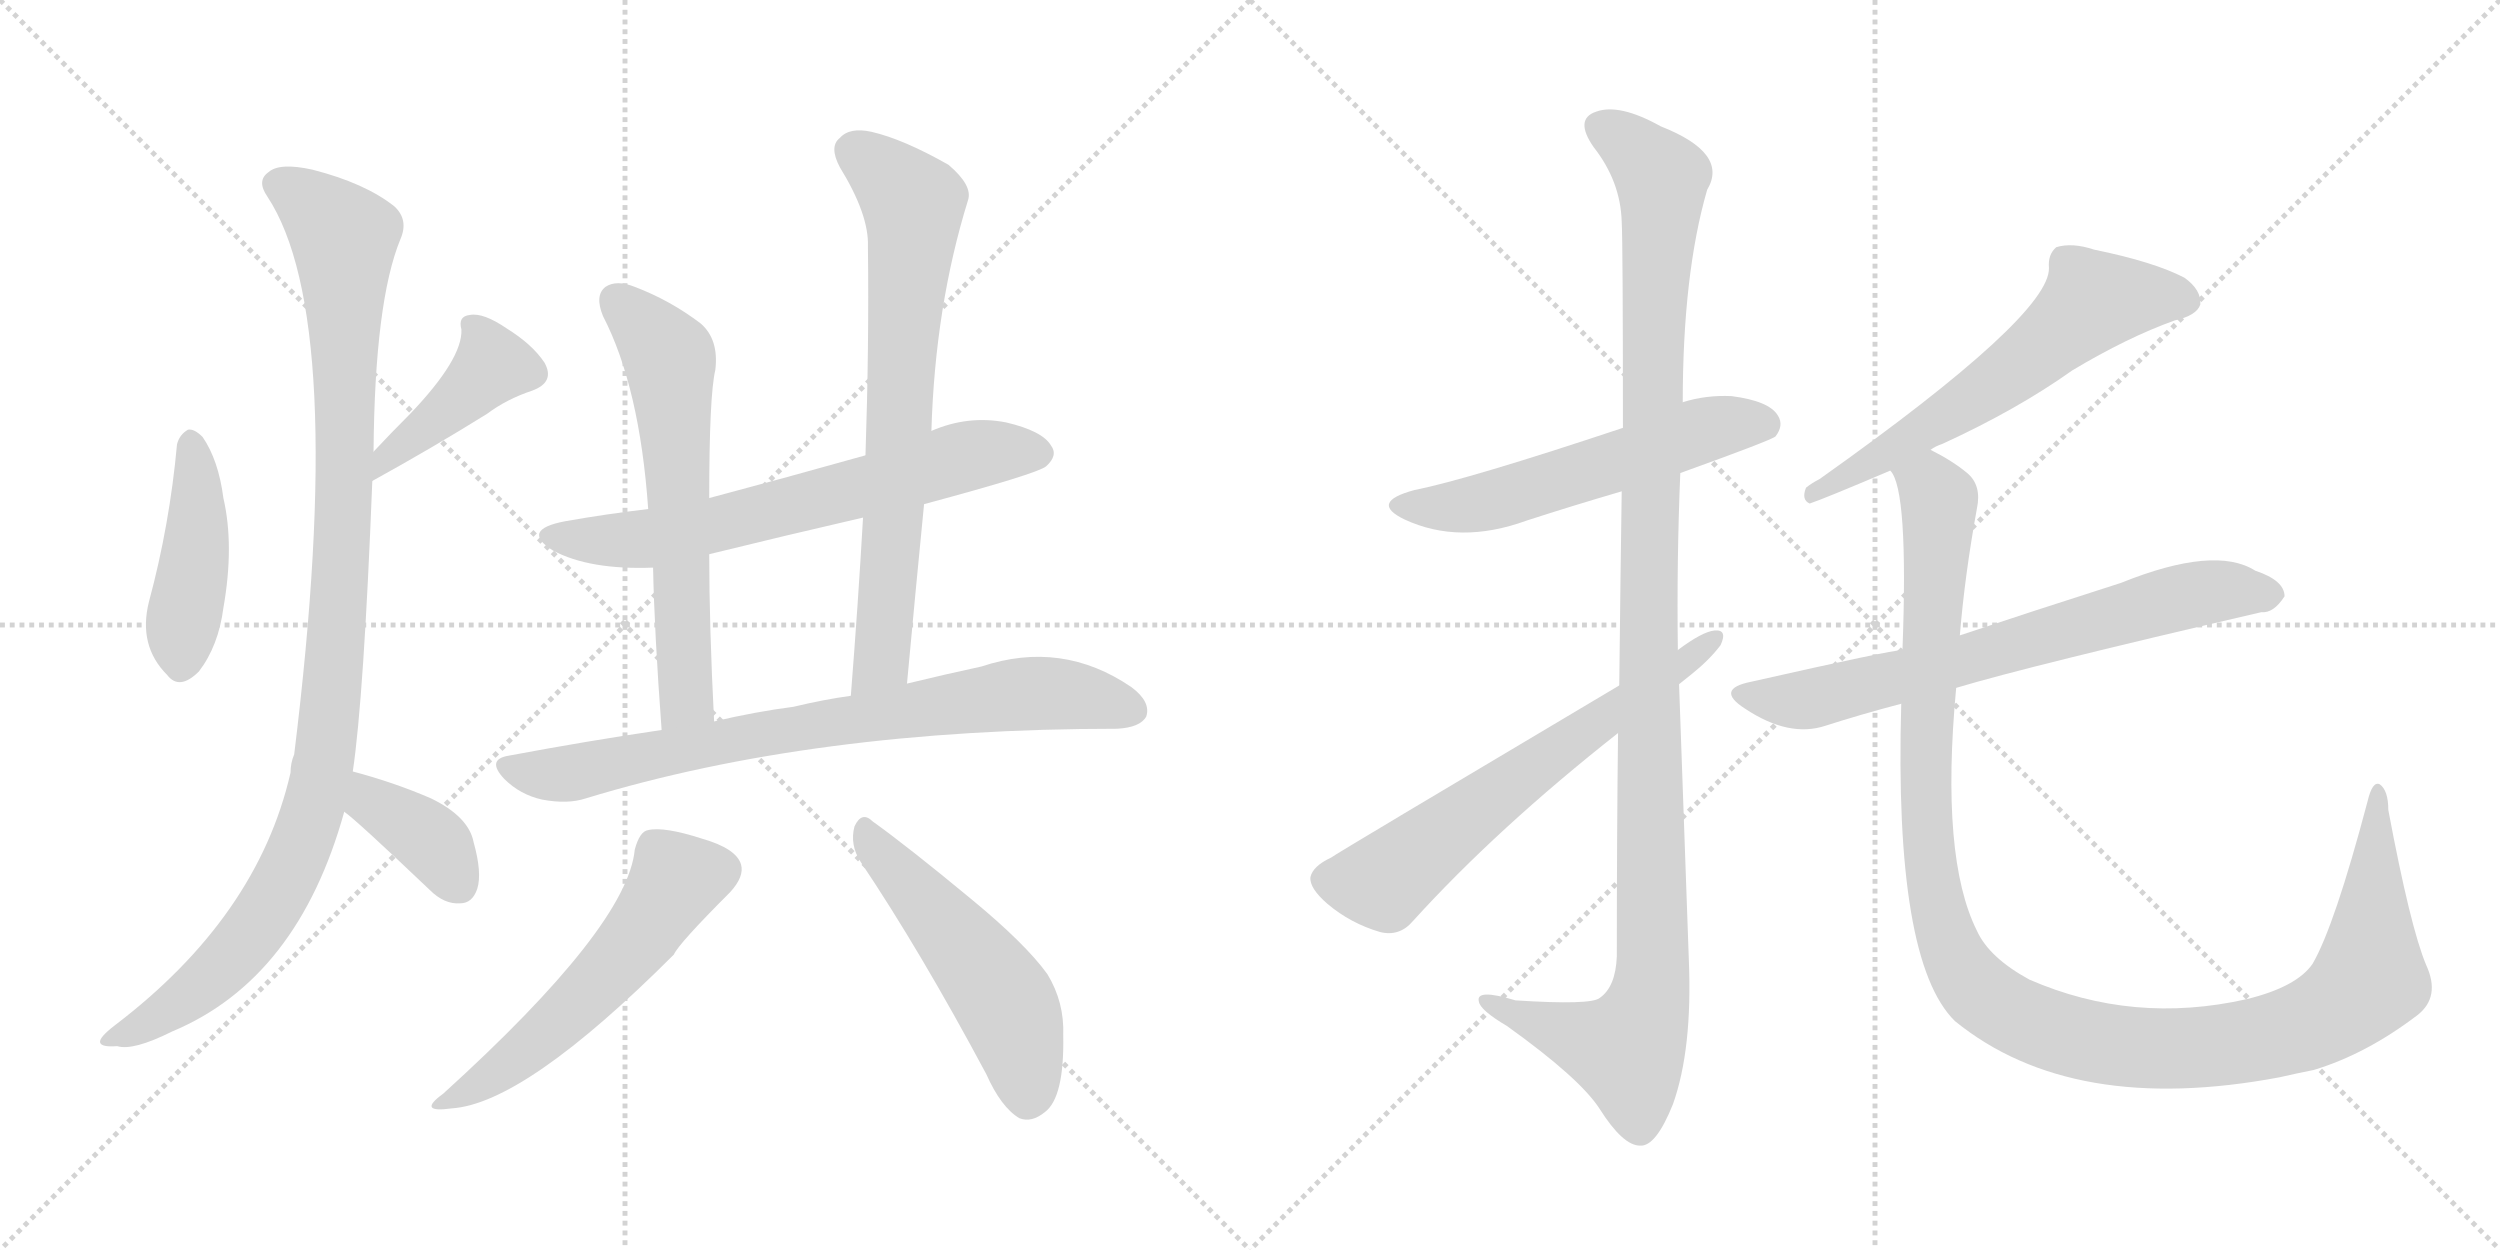 <svg version="1.1" viewBox="0 0 2048 1024" xmlns="http://www.w3.org/2000/svg">
  <g stroke="lightgray" stroke-dasharray="1,1" stroke-width="1" transform="scale(4, 4)">
    <line x1="0" y1="0" x2="256" y2="256"></line>
    <line x1="256" y1="0" x2="0" y2="256"></line>
    <line x1="128" y1="0" x2="128" y2="256"></line>
    <line x1="0" y1="128" x2="256" y2="128"></line>
    <line x1="256" y1="0" x2="512" y2="256"></line>
    <line x1="512" y1="0" x2="256" y2="256"></line>
    <line x1="384" y1="0" x2="384" y2="256"></line>
    <line x1="256" y1="128" x2="512" y2="128"></line>
  </g>
<g transform="scale(1, -1) translate(0, -850)">
   <style type="text/css">
    @keyframes keyframes0 {
      from {
       stroke: black;
       stroke-dashoffset: 437;
       stroke-width: 128;
       }
       59% {
       animation-timing-function: step-end;
       stroke: black;
       stroke-dashoffset: 0;
       stroke-width: 128;
       }
       to {
       stroke: black;
       stroke-width: 1024;
       }
       }
       #make-me-a-hanzi-animation-0 {
         animation: keyframes0 0.606s both;
         animation-delay: 0s;
         animation-timing-function: linear;
       }
    @keyframes keyframes1 {
      from {
       stroke: black;
       stroke-dashoffset: 418;
       stroke-width: 128;
       }
       58% {
       animation-timing-function: step-end;
       stroke: black;
       stroke-dashoffset: 0;
       stroke-width: 128;
       }
       to {
       stroke: black;
       stroke-width: 1024;
       }
       }
       #make-me-a-hanzi-animation-1 {
         animation: keyframes1 0.59s both;
         animation-delay: 0.606s;
         animation-timing-function: linear;
       }
    @keyframes keyframes2 {
      from {
       stroke: black;
       stroke-dashoffset: 1058;
       stroke-width: 128;
       }
       77% {
       animation-timing-function: step-end;
       stroke: black;
       stroke-dashoffset: 0;
       stroke-width: 128;
       }
       to {
       stroke: black;
       stroke-width: 1024;
       }
       }
       #make-me-a-hanzi-animation-2 {
         animation: keyframes2 1.111s both;
         animation-delay: 1.196s;
         animation-timing-function: linear;
       }
    @keyframes keyframes3 {
      from {
       stroke: black;
       stroke-dashoffset: 378;
       stroke-width: 128;
       }
       55% {
       animation-timing-function: step-end;
       stroke: black;
       stroke-dashoffset: 0;
       stroke-width: 128;
       }
       to {
       stroke: black;
       stroke-width: 1024;
       }
       }
       #make-me-a-hanzi-animation-3 {
         animation: keyframes3 0.558s both;
         animation-delay: 2.307s;
         animation-timing-function: linear;
       }
    @keyframes keyframes4 {
      from {
       stroke: black;
       stroke-dashoffset: 661;
       stroke-width: 128;
       }
       68% {
       animation-timing-function: step-end;
       stroke: black;
       stroke-dashoffset: 0;
       stroke-width: 128;
       }
       to {
       stroke: black;
       stroke-width: 1024;
       }
       }
       #make-me-a-hanzi-animation-4 {
         animation: keyframes4 0.788s both;
         animation-delay: 2.864s;
         animation-timing-function: linear;
       }
    @keyframes keyframes5 {
      from {
       stroke: black;
       stroke-dashoffset: 620;
       stroke-width: 128;
       }
       67% {
       animation-timing-function: step-end;
       stroke: black;
       stroke-dashoffset: 0;
       stroke-width: 128;
       }
       to {
       stroke: black;
       stroke-width: 1024;
       }
       }
       #make-me-a-hanzi-animation-5 {
         animation: keyframes5 0.755s both;
         animation-delay: 3.652s;
         animation-timing-function: linear;
       }
    @keyframes keyframes6 {
      from {
       stroke: black;
       stroke-dashoffset: 722;
       stroke-width: 128;
       }
       70% {
       animation-timing-function: step-end;
       stroke: black;
       stroke-dashoffset: 0;
       stroke-width: 128;
       }
       to {
       stroke: black;
       stroke-width: 1024;
       }
       }
       #make-me-a-hanzi-animation-6 {
         animation: keyframes6 0.838s both;
         animation-delay: 4.407s;
         animation-timing-function: linear;
       }
    @keyframes keyframes7 {
      from {
       stroke: black;
       stroke-dashoffset: 775;
       stroke-width: 128;
       }
       72% {
       animation-timing-function: step-end;
       stroke: black;
       stroke-dashoffset: 0;
       stroke-width: 128;
       }
       to {
       stroke: black;
       stroke-width: 1024;
       }
       }
       #make-me-a-hanzi-animation-7 {
         animation: keyframes7 0.881s both;
         animation-delay: 5.244s;
         animation-timing-function: linear;
       }
    @keyframes keyframes8 {
      from {
       stroke: black;
       stroke-dashoffset: 552;
       stroke-width: 128;
       }
       64% {
       animation-timing-function: step-end;
       stroke: black;
       stroke-dashoffset: 0;
       stroke-width: 128;
       }
       to {
       stroke: black;
       stroke-width: 1024;
       }
       }
       #make-me-a-hanzi-animation-8 {
         animation: keyframes8 0.699s both;
         animation-delay: 6.125s;
         animation-timing-function: linear;
       }
    @keyframes keyframes9 {
      from {
       stroke: black;
       stroke-dashoffset: 512;
       stroke-width: 128;
       }
       63% {
       animation-timing-function: step-end;
       stroke: black;
       stroke-dashoffset: 0;
       stroke-width: 128;
       }
       to {
       stroke: black;
       stroke-width: 1024;
       }
       }
       #make-me-a-hanzi-animation-9 {
         animation: keyframes9 0.667s both;
         animation-delay: 6.824s;
         animation-timing-function: linear;
       }
    @keyframes keyframes10 {
      from {
       stroke: black;
       stroke-dashoffset: 562;
       stroke-width: 128;
       }
       65% {
       animation-timing-function: step-end;
       stroke: black;
       stroke-dashoffset: 0;
       stroke-width: 128;
       }
       to {
       stroke: black;
       stroke-width: 1024;
       }
       }
       #make-me-a-hanzi-animation-10 {
         animation: keyframes10 0.707s both;
         animation-delay: 7.491s;
         animation-timing-function: linear;
       }
    @keyframes keyframes11 {
      from {
       stroke: black;
       stroke-dashoffset: 1157;
       stroke-width: 128;
       }
       79% {
       animation-timing-function: step-end;
       stroke: black;
       stroke-dashoffset: 0;
       stroke-width: 128;
       }
       to {
       stroke: black;
       stroke-width: 1024;
       }
       }
       #make-me-a-hanzi-animation-11 {
         animation: keyframes11 1.192s both;
         animation-delay: 8.198s;
         animation-timing-function: linear;
       }
    @keyframes keyframes12 {
      from {
       stroke: black;
       stroke-dashoffset: 638;
       stroke-width: 128;
       }
       67% {
       animation-timing-function: step-end;
       stroke: black;
       stroke-dashoffset: 0;
       stroke-width: 128;
       }
       to {
       stroke: black;
       stroke-width: 1024;
       }
       }
       #make-me-a-hanzi-animation-12 {
         animation: keyframes12 0.769s both;
         animation-delay: 9.39s;
         animation-timing-function: linear;
       }
    @keyframes keyframes13 {
      from {
       stroke: black;
       stroke-dashoffset: 615;
       stroke-width: 128;
       }
       67% {
       animation-timing-function: step-end;
       stroke: black;
       stroke-dashoffset: 0;
       stroke-width: 128;
       }
       to {
       stroke: black;
       stroke-width: 1024;
       }
       }
       #make-me-a-hanzi-animation-13 {
         animation: keyframes13 0.75s both;
         animation-delay: 10.159s;
         animation-timing-function: linear;
       }
    @keyframes keyframes14 {
      from {
       stroke: black;
       stroke-dashoffset: 698;
       stroke-width: 128;
       }
       69% {
       animation-timing-function: step-end;
       stroke: black;
       stroke-dashoffset: 0;
       stroke-width: 128;
       }
       to {
       stroke: black;
       stroke-width: 1024;
       }
       }
       #make-me-a-hanzi-animation-14 {
         animation: keyframes14 0.818s both;
         animation-delay: 10.91s;
         animation-timing-function: linear;
       }
    @keyframes keyframes15 {
      from {
       stroke: black;
       stroke-dashoffset: 1210;
       stroke-width: 128;
       }
       80% {
       animation-timing-function: step-end;
       stroke: black;
       stroke-dashoffset: 0;
       stroke-width: 128;
       }
       to {
       stroke: black;
       stroke-width: 1024;
       }
       }
       #make-me-a-hanzi-animation-15 {
         animation: keyframes15 1.235s both;
         animation-delay: 11.728s;
         animation-timing-function: linear;
       }
</style>
<path d="M 145.0 486.0 Q 139.0 420.0 122.0 357.0 Q 113.0 321.0 137.0 297.0 Q 147.0 284.0 163.0 300.0 Q 179.0 321.0 183.0 352.0 Q 192.0 403.0 183.0 442.0 Q 179.0 473.0 166.0 492.0 Q 159.0 499.0 154.0 498.0 Q 147.0 494.0 145.0 486.0 Z" fill="lightgray"></path> 
<path d="M 305.0 456.0 Q 354.0 483.0 399.0 511.0 Q 415.0 523.0 436.0 530.0 Q 455.0 537.0 446.0 553.0 Q 436.0 568.0 415.0 581.0 Q 396.0 594.0 385.0 592.0 Q 375.0 591.0 378.0 580.0 Q 379.0 556.0 336.0 511.0 Q 321.0 496.0 306.0 480.0 C 285.0 458.0 279.0 441.0 305.0 456.0 Z" fill="lightgray"></path> 
<path d="M 289.0 218.0 Q 298.0 278.0 305.0 456.0 L 306.0 480.0 Q 307.0 603.0 328.0 654.0 Q 335.0 670.0 323.0 681.0 Q 299.0 700.0 256.0 711.0 Q 229.0 717.0 220.0 709.0 Q 210.0 702.0 219.0 689.0 Q 285.0 589.0 241.0 232.0 Q 238.0 225.0 238.0 217.0 Q 211.0 99.0 94.0 10.0 Q 81.0 0.0 82.0 -4.0 Q 83.0 -8.0 96.0 -7.0 Q 109.0 -11.0 141.0 5.0 Q 244.0 48.0 282.0 185.0 L 289.0 218.0 Z" fill="lightgray"></path> 
<path d="M 282.0 185.0 Q 291.0 179.0 352.0 121.0 Q 364.0 109.0 377.0 110.0 Q 387.0 110.0 391.0 122.0 Q 395.0 135.0 388.0 160.0 Q 384.0 181.0 353.0 196.0 Q 323.0 209.0 289.0 218.0 C 260.0 226.0 258.0 203.0 282.0 185.0 Z" fill="lightgray"></path> 
<path d="M 757.0 437.0 Q 850.0 462.0 857.0 468.0 Q 867.0 477.0 861.0 485.0 Q 854.0 497.0 824.0 504.0 Q 793.0 510.0 763.0 497.0 L 709.0 477.0 Q 645.0 459.0 581.0 442.0 L 531.0 433.0 Q 497.0 429.0 463.0 423.0 Q 426.0 416.0 453.0 399.0 Q 483.0 383.0 535.0 385.0 L 581.0 396.0 Q 642.0 411.0 707.0 426.0 L 757.0 437.0 Z" fill="lightgray"></path> 
<path d="M 581.0 442.0 Q 581.0 526.0 586.0 547.0 Q 589.0 572.0 574.0 585.0 Q 549.0 604.0 520.0 615.0 Q 505.0 621.0 496.0 615.0 Q 487.0 608.0 494.0 591.0 Q 524.0 533.0 531.0 433.0 L 535.0 385.0 Q 536.0 333.0 542.0 252.0 C 544.0 222.0 586.0 229.0 585.0 259.0 Q 581.0 337.0 581.0 396.0 L 581.0 442.0 Z" fill="lightgray"></path> 
<path d="M 743.0 290.0 Q 750.0 366.0 757.0 437.0 L 763.0 497.0 Q 766.0 599.0 793.0 686.0 Q 797.0 698.0 777.0 715.0 Q 740.0 736.0 714.0 742.0 Q 696.0 746.0 688.0 737.0 Q 679.0 730.0 688.0 713.0 Q 712.0 674.0 711.0 648.0 Q 712.0 566.0 709.0 477.0 L 707.0 426.0 Q 703.0 356.0 697.0 280.0 C 695.0 250.0 740.0 260.0 743.0 290.0 Z" fill="lightgray"></path> 
<path d="M 542.0 252.0 Q 481.0 243.0 417.0 231.0 Q 398.0 228.0 413.0 212.0 Q 426.0 199.0 444.0 195.0 Q 465.0 191.0 480.0 196.0 Q 667.0 253.0 915.0 253.0 Q 934.0 254.0 939.0 263.0 Q 943.0 275.0 927.0 287.0 Q 870.0 326.0 804.0 304.0 Q 776.0 298.0 743.0 290.0 L 697.0 280.0 Q 675.0 277.0 650.0 271.0 Q 619.0 267.0 585.0 259.0 L 542.0 252.0 Z" fill="lightgray"></path> 
<path d="M 520.0 154.0 Q 514.0 91.0 363.0 -46.0 Q 341.0 -62.0 370.0 -58.0 Q 430.0 -54.0 552.0 68.0 Q 556.0 77.0 598.0 119.0 Q 610.0 132.0 607.0 142.0 Q 603.0 155.0 575.0 163.0 Q 544.0 173.0 531.0 170.0 Q 524.0 169.0 520.0 154.0 Z" fill="lightgray"></path> 
<path d="M 705.0 144.0 Q 754.0 71.0 808.0 -30.0 Q 820.0 -57.0 835.0 -66.0 Q 845.0 -70.0 856.0 -61.0 Q 872.0 -49.0 871.0 2.0 Q 872.0 29.0 858.0 52.0 Q 840.0 77.0 795.0 114.0 Q 743.0 157.0 715.0 177.0 Q 706.0 186.0 700.0 173.0 Q 696.0 158.0 705.0 144.0 Z" fill="lightgray"></path> 
<path d="M 1376.5 462.5 Q 1451.5 489.5 1454.5 492.5 Q 1461.5 501.5 1456.5 509.5 Q 1449.5 521.5 1418.5 525.5 Q 1397.5 526.5 1378.5 520.5 L 1329.5 499.5 Q 1203.5 457.5 1158.5 448.5 Q 1121.5 438.5 1150.5 424.5 Q 1195.5 403.5 1250.5 423.5 Q 1287.5 435.5 1328.5 447.5 L 1376.5 462.5 Z" fill="lightgray"></path> 
<path d="M 1325.5 249.5 Q 1324.5 167.5 1324.5 66.5 Q 1323.5 41.5 1310.5 32.5 Q 1303.5 26.5 1241.5 30.5 Q 1208.5 40.5 1211.5 29.5 Q 1212.5 22.5 1234.5 9.5 Q 1294.5 -33.5 1310.5 -58.5 Q 1329.5 -88.5 1343.5 -88.5 Q 1356.5 -89.5 1370.5 -54.5 Q 1386.5 -9.5 1383.5 63.5 L 1374.5 317.5 Q 1373.5 390.5 1376.5 462.5 L 1378.5 520.5 Q 1378.5 625.5 1398.5 694.5 Q 1416.5 724.5 1360.5 746.5 Q 1326.5 765.5 1307.5 758.5 Q 1289.5 752.5 1305.5 729.5 Q 1327.5 701.5 1328.5 668.5 Q 1329.5 650.5 1329.5 499.5 L 1328.5 447.5 Q 1327.5 380.5 1326.5 288.5 L 1325.5 249.5 Z" fill="lightgray"></path> 
<path d="M 1326.5 288.5 Q 1092.5 149.5 1090.5 147.5 Q 1075.5 140.5 1073.5 131.5 Q 1072.5 122.5 1087.5 109.5 Q 1106.5 93.5 1130.5 86.5 Q 1146.5 82.5 1157.5 95.5 Q 1226.5 171.5 1325.5 249.5 L 1385.5 297.5 Q 1400.5 309.5 1409.5 321.5 Q 1415.5 334.5 1404.5 333.5 Q 1394.5 332.5 1374.5 317.5 L 1326.5 288.5 Z" fill="lightgray"></path> 
<path d="M 1581.5 481.5 Q 1585.5 484.5 1591.5 486.5 Q 1652.5 514.5 1697.5 546.5 Q 1742.5 573.5 1781.5 587.5 Q 1799.5 591.5 1802.5 600.5 Q 1803.5 612.5 1789.5 622.5 Q 1764.5 635.5 1715.5 645.5 Q 1697.5 651.5 1684.5 647.5 Q 1677.5 641.5 1678.5 630.5 Q 1679.5 591.5 1490.5 457.5 Q 1484.5 454.5 1479.5 450.5 Q 1475.5 440.5 1482.5 437.5 Q 1494.5 441.5 1548.5 464.5 L 1581.5 481.5 Z" fill="lightgray"></path> 
<path d="M 1602.5 286.5 Q 1662.5 304.5 1852.5 348.5 Q 1862.5 347.5 1871.5 361.5 Q 1871.5 374.5 1847.5 382.5 Q 1814.5 403.5 1737.5 372.5 Q 1662.5 348.5 1605.5 329.5 L 1558.5 317.5 Q 1549.5 317.5 1434.5 291.5 Q 1404.5 285.5 1429.5 269.5 Q 1465.5 245.5 1495.5 255.5 Q 1523.5 264.5 1557.5 273.5 L 1602.5 286.5 Z" fill="lightgray"></path> 
<path d="M 1987.5 59.5 Q 1974.5 90.5 1956.5 186.5 Q 1956.5 202.5 1949.5 207.5 Q 1943.5 210.5 1939.5 193.5 Q 1912.5 91.5 1894.5 60.5 Q 1881.5 41.5 1840.5 31.5 Q 1747.5 10.5 1662.5 47.5 Q 1629.5 65.5 1619.5 87.5 Q 1589.5 147.5 1602.5 286.5 L 1605.5 329.5 Q 1609.5 378.5 1619.5 433.5 Q 1623.5 452.5 1611.5 462.5 Q 1599.5 472.5 1581.5 481.5 C 1555.5 497.5 1539.5 493.5 1548.5 464.5 Q 1563.5 449.5 1558.5 317.5 L 1557.5 273.5 Q 1551.5 62.5 1601.5 13.5 Q 1697.5 -64.5 1867.5 -32.5 Q 1880.5 -29.5 1895.5 -26.5 Q 1938.5 -13.5 1980.5 18.5 Q 1999.5 33.5 1987.5 59.5 Z" fill="lightgray"></path> 
      <clipPath id="make-me-a-hanzi-clip-0">
      <path d="M 145.0 486.0 Q 139.0 420.0 122.0 357.0 Q 113.0 321.0 137.0 297.0 Q 147.0 284.0 163.0 300.0 Q 179.0 321.0 183.0 352.0 Q 192.0 403.0 183.0 442.0 Q 179.0 473.0 166.0 492.0 Q 159.0 499.0 154.0 498.0 Q 147.0 494.0 145.0 486.0 Z" fill="lightgray"></path>
      </clipPath>
      <path clip-path="url(#make-me-a-hanzi-clip-0)" d="M 156.0 487.0 L 161.0 406.0 L 149.0 307.0 " fill="none" id="make-me-a-hanzi-animation-0" stroke-dasharray="309 618" stroke-linecap="round"></path>

      <clipPath id="make-me-a-hanzi-clip-1">
      <path d="M 305.0 456.0 Q 354.0 483.0 399.0 511.0 Q 415.0 523.0 436.0 530.0 Q 455.0 537.0 446.0 553.0 Q 436.0 568.0 415.0 581.0 Q 396.0 594.0 385.0 592.0 Q 375.0 591.0 378.0 580.0 Q 379.0 556.0 336.0 511.0 Q 321.0 496.0 306.0 480.0 C 285.0 458.0 279.0 441.0 305.0 456.0 Z" fill="lightgray"></path>
      </clipPath>
      <path clip-path="url(#make-me-a-hanzi-clip-1)" d="M 390.0 581.0 L 402.0 549.0 L 315.0 474.0 L 311.0 462.0 " fill="none" id="make-me-a-hanzi-animation-1" stroke-dasharray="290 580" stroke-linecap="round"></path>

      <clipPath id="make-me-a-hanzi-clip-2">
      <path d="M 289.0 218.0 Q 298.0 278.0 305.0 456.0 L 306.0 480.0 Q 307.0 603.0 328.0 654.0 Q 335.0 670.0 323.0 681.0 Q 299.0 700.0 256.0 711.0 Q 229.0 717.0 220.0 709.0 Q 210.0 702.0 219.0 689.0 Q 285.0 589.0 241.0 232.0 Q 238.0 225.0 238.0 217.0 Q 211.0 99.0 94.0 10.0 Q 81.0 0.0 82.0 -4.0 Q 83.0 -8.0 96.0 -7.0 Q 109.0 -11.0 141.0 5.0 Q 244.0 48.0 282.0 185.0 L 289.0 218.0 Z" fill="lightgray"></path>
      </clipPath>
      <path clip-path="url(#make-me-a-hanzi-clip-2)" d="M 227.0 699.0 L 268.0 671.0 L 282.0 651.0 L 283.0 445.0 L 265.0 226.0 L 238.0 137.0 L 199.0 77.0 L 152.0 32.0 L 89.0 -4.0 " fill="none" id="make-me-a-hanzi-animation-2" stroke-dasharray="930 1860" stroke-linecap="round"></path>

      <clipPath id="make-me-a-hanzi-clip-3">
      <path d="M 282.0 185.0 Q 291.0 179.0 352.0 121.0 Q 364.0 109.0 377.0 110.0 Q 387.0 110.0 391.0 122.0 Q 395.0 135.0 388.0 160.0 Q 384.0 181.0 353.0 196.0 Q 323.0 209.0 289.0 218.0 C 260.0 226.0 258.0 203.0 282.0 185.0 Z" fill="lightgray"></path>
      </clipPath>
      <path clip-path="url(#make-me-a-hanzi-clip-3)" d="M 294.0 211.0 L 305.0 193.0 L 353.0 161.0 L 377.0 125.0 " fill="none" id="make-me-a-hanzi-animation-3" stroke-dasharray="250 500" stroke-linecap="round"></path>

      <clipPath id="make-me-a-hanzi-clip-4">
      <path d="M 757.0 437.0 Q 850.0 462.0 857.0 468.0 Q 867.0 477.0 861.0 485.0 Q 854.0 497.0 824.0 504.0 Q 793.0 510.0 763.0 497.0 L 709.0 477.0 Q 645.0 459.0 581.0 442.0 L 531.0 433.0 Q 497.0 429.0 463.0 423.0 Q 426.0 416.0 453.0 399.0 Q 483.0 383.0 535.0 385.0 L 581.0 396.0 Q 642.0 411.0 707.0 426.0 L 757.0 437.0 Z" fill="lightgray"></path>
      </clipPath>
      <path clip-path="url(#make-me-a-hanzi-clip-4)" d="M 455.0 412.0 L 537.0 409.0 L 791.0 476.0 L 851.0 478.0 " fill="none" id="make-me-a-hanzi-animation-4" stroke-dasharray="533 1066" stroke-linecap="round"></path>

      <clipPath id="make-me-a-hanzi-clip-5">
      <path d="M 581.0 442.0 Q 581.0 526.0 586.0 547.0 Q 589.0 572.0 574.0 585.0 Q 549.0 604.0 520.0 615.0 Q 505.0 621.0 496.0 615.0 Q 487.0 608.0 494.0 591.0 Q 524.0 533.0 531.0 433.0 L 535.0 385.0 Q 536.0 333.0 542.0 252.0 C 544.0 222.0 586.0 229.0 585.0 259.0 Q 581.0 337.0 581.0 396.0 L 581.0 442.0 Z" fill="lightgray"></path>
      </clipPath>
      <path clip-path="url(#make-me-a-hanzi-clip-5)" d="M 505.0 604.0 L 549.0 555.0 L 561.0 280.0 L 548.0 261.0 " fill="none" id="make-me-a-hanzi-animation-5" stroke-dasharray="492 984" stroke-linecap="round"></path>

      <clipPath id="make-me-a-hanzi-clip-6">
      <path d="M 743.0 290.0 Q 750.0 366.0 757.0 437.0 L 763.0 497.0 Q 766.0 599.0 793.0 686.0 Q 797.0 698.0 777.0 715.0 Q 740.0 736.0 714.0 742.0 Q 696.0 746.0 688.0 737.0 Q 679.0 730.0 688.0 713.0 Q 712.0 674.0 711.0 648.0 Q 712.0 566.0 709.0 477.0 L 707.0 426.0 Q 703.0 356.0 697.0 280.0 C 695.0 250.0 740.0 260.0 743.0 290.0 Z" fill="lightgray"></path>
      </clipPath>
      <path clip-path="url(#make-me-a-hanzi-clip-6)" d="M 701.0 725.0 L 748.0 683.0 L 723.0 315.0 L 703.0 287.0 " fill="none" id="make-me-a-hanzi-animation-6" stroke-dasharray="594 1188" stroke-linecap="round"></path>

      <clipPath id="make-me-a-hanzi-clip-7">
      <path d="M 542.0 252.0 Q 481.0 243.0 417.0 231.0 Q 398.0 228.0 413.0 212.0 Q 426.0 199.0 444.0 195.0 Q 465.0 191.0 480.0 196.0 Q 667.0 253.0 915.0 253.0 Q 934.0 254.0 939.0 263.0 Q 943.0 275.0 927.0 287.0 Q 870.0 326.0 804.0 304.0 Q 776.0 298.0 743.0 290.0 L 697.0 280.0 Q 675.0 277.0 650.0 271.0 Q 619.0 267.0 585.0 259.0 L 542.0 252.0 Z" fill="lightgray"></path>
      </clipPath>
      <path clip-path="url(#make-me-a-hanzi-clip-7)" d="M 416.0 221.0 L 470.0 217.0 L 662.0 256.0 L 833.0 281.0 L 882.0 280.0 L 928.0 268.0 " fill="none" id="make-me-a-hanzi-animation-7" stroke-dasharray="647 1294" stroke-linecap="round"></path>

      <clipPath id="make-me-a-hanzi-clip-8">
      <path d="M 520.0 154.0 Q 514.0 91.0 363.0 -46.0 Q 341.0 -62.0 370.0 -58.0 Q 430.0 -54.0 552.0 68.0 Q 556.0 77.0 598.0 119.0 Q 610.0 132.0 607.0 142.0 Q 603.0 155.0 575.0 163.0 Q 544.0 173.0 531.0 170.0 Q 524.0 169.0 520.0 154.0 Z" fill="lightgray"></path>
      </clipPath>
      <path clip-path="url(#make-me-a-hanzi-clip-8)" d="M 592.0 138.0 L 554.0 130.0 L 523.0 81.0 L 479.0 33.0 L 428.0 -13.0 L 373.0 -48.0 " fill="none" id="make-me-a-hanzi-animation-8" stroke-dasharray="424 848" stroke-linecap="round"></path>

      <clipPath id="make-me-a-hanzi-clip-9">
      <path d="M 705.0 144.0 Q 754.0 71.0 808.0 -30.0 Q 820.0 -57.0 835.0 -66.0 Q 845.0 -70.0 856.0 -61.0 Q 872.0 -49.0 871.0 2.0 Q 872.0 29.0 858.0 52.0 Q 840.0 77.0 795.0 114.0 Q 743.0 157.0 715.0 177.0 Q 706.0 186.0 700.0 173.0 Q 696.0 158.0 705.0 144.0 Z" fill="lightgray"></path>
      </clipPath>
      <path clip-path="url(#make-me-a-hanzi-clip-9)" d="M 710.0 165.0 L 822.0 31.0 L 836.0 -7.0 L 841.0 -48.0 " fill="none" id="make-me-a-hanzi-animation-9" stroke-dasharray="384 768" stroke-linecap="round"></path>

      <clipPath id="make-me-a-hanzi-clip-10">
      <path d="M 1376.5 462.5 Q 1451.5 489.5 1454.5 492.5 Q 1461.5 501.5 1456.5 509.5 Q 1449.5 521.5 1418.5 525.5 Q 1397.5 526.5 1378.5 520.5 L 1329.5 499.5 Q 1203.5 457.5 1158.5 448.5 Q 1121.5 438.5 1150.5 424.5 Q 1195.5 403.5 1250.5 423.5 Q 1287.5 435.5 1328.5 447.5 L 1376.5 462.5 Z" fill="lightgray"></path>
      </clipPath>
      <path clip-path="url(#make-me-a-hanzi-clip-10)" d="M 1151.5 437.5 L 1210.5 437.5 L 1391.5 496.5 L 1423.5 503.5 L 1447.5 500.5 " fill="none" id="make-me-a-hanzi-animation-10" stroke-dasharray="434 868" stroke-linecap="round"></path>

      <clipPath id="make-me-a-hanzi-clip-11">
      <path d="M 1325.5 249.5 Q 1324.5 167.5 1324.5 66.5 Q 1323.5 41.5 1310.5 32.5 Q 1303.5 26.5 1241.5 30.5 Q 1208.5 40.5 1211.5 29.5 Q 1212.5 22.5 1234.5 9.5 Q 1294.5 -33.5 1310.5 -58.5 Q 1329.5 -88.5 1343.5 -88.5 Q 1356.5 -89.5 1370.5 -54.5 Q 1386.5 -9.5 1383.5 63.5 L 1374.5 317.5 Q 1373.5 390.5 1376.5 462.5 L 1378.5 520.5 Q 1378.5 625.5 1398.5 694.5 Q 1416.5 724.5 1360.5 746.5 Q 1326.5 765.5 1307.5 758.5 Q 1289.5 752.5 1305.5 729.5 Q 1327.5 701.5 1328.5 668.5 Q 1329.5 650.5 1329.5 499.5 L 1328.5 447.5 Q 1327.5 380.5 1326.5 288.5 L 1325.5 249.5 Z" fill="lightgray"></path>
      </clipPath>
      <path clip-path="url(#make-me-a-hanzi-clip-11)" d="M 1313.5 743.5 L 1330.5 735.5 L 1361.5 703.5 L 1349.5 332.5 L 1352.5 37.5 L 1332.5 -9.5 L 1218.5 28.5 " fill="none" id="make-me-a-hanzi-animation-11" stroke-dasharray="1029 2058" stroke-linecap="round"></path>

      <clipPath id="make-me-a-hanzi-clip-12">
      <path d="M 1326.5 288.5 Q 1092.5 149.5 1090.5 147.5 Q 1075.5 140.5 1073.5 131.5 Q 1072.5 122.5 1087.5 109.5 Q 1106.5 93.5 1130.5 86.5 Q 1146.5 82.5 1157.5 95.5 Q 1226.5 171.5 1325.5 249.5 L 1385.5 297.5 Q 1400.5 309.5 1409.5 321.5 Q 1415.5 334.5 1404.5 333.5 Q 1394.5 332.5 1374.5 317.5 L 1326.5 288.5 Z" fill="lightgray"></path>
      </clipPath>
      <path clip-path="url(#make-me-a-hanzi-clip-12)" d="M 1085.5 129.5 L 1133.5 127.5 L 1275.5 237.5 L 1402.5 325.5 " fill="none" id="make-me-a-hanzi-animation-12" stroke-dasharray="510 1020" stroke-linecap="round"></path>

      <clipPath id="make-me-a-hanzi-clip-13">
      <path d="M 1581.5 481.5 Q 1585.5 484.5 1591.5 486.5 Q 1652.5 514.5 1697.5 546.5 Q 1742.5 573.5 1781.5 587.5 Q 1799.5 591.5 1802.5 600.5 Q 1803.5 612.5 1789.5 622.5 Q 1764.5 635.5 1715.5 645.5 Q 1697.5 651.5 1684.5 647.5 Q 1677.5 641.5 1678.5 630.5 Q 1679.5 591.5 1490.5 457.5 Q 1484.5 454.5 1479.5 450.5 Q 1475.5 440.5 1482.5 437.5 Q 1494.5 441.5 1548.5 464.5 L 1581.5 481.5 Z" fill="lightgray"></path>
      </clipPath>
      <path clip-path="url(#make-me-a-hanzi-clip-13)" d="M 1790.5 603.5 L 1714.5 603.5 L 1653.5 549.5 L 1604.5 515.5 L 1516.5 461.5 L 1504.5 461.5 L 1483.5 444.5 " fill="none" id="make-me-a-hanzi-animation-13" stroke-dasharray="487 974" stroke-linecap="round"></path>

      <clipPath id="make-me-a-hanzi-clip-14">
      <path d="M 1602.5 286.5 Q 1662.5 304.5 1852.5 348.5 Q 1862.5 347.5 1871.5 361.5 Q 1871.5 374.5 1847.5 382.5 Q 1814.5 403.5 1737.5 372.5 Q 1662.5 348.5 1605.5 329.5 L 1558.5 317.5 Q 1549.5 317.5 1434.5 291.5 Q 1404.5 285.5 1429.5 269.5 Q 1465.5 245.5 1495.5 255.5 Q 1523.5 264.5 1557.5 273.5 L 1602.5 286.5 Z" fill="lightgray"></path>
      </clipPath>
      <path clip-path="url(#make-me-a-hanzi-clip-14)" d="M 1429.5 281.5 L 1484.5 277.5 L 1791.5 361.5 L 1825.5 366.5 L 1859.5 362.5 " fill="none" id="make-me-a-hanzi-animation-14" stroke-dasharray="570 1140" stroke-linecap="round"></path>

      <clipPath id="make-me-a-hanzi-clip-15">
      <path d="M 1987.5 59.5 Q 1974.5 90.5 1956.5 186.5 Q 1956.5 202.5 1949.5 207.5 Q 1943.5 210.5 1939.5 193.5 Q 1912.5 91.5 1894.5 60.5 Q 1881.5 41.5 1840.5 31.5 Q 1747.5 10.5 1662.5 47.5 Q 1629.5 65.5 1619.5 87.5 Q 1589.5 147.5 1602.5 286.5 L 1605.5 329.5 Q 1609.5 378.5 1619.5 433.5 Q 1623.5 452.5 1611.5 462.5 Q 1599.5 472.5 1581.5 481.5 C 1555.5 497.5 1539.5 493.5 1548.5 464.5 Q 1563.5 449.5 1558.5 317.5 L 1557.5 273.5 Q 1551.5 62.5 1601.5 13.5 Q 1697.5 -64.5 1867.5 -32.5 Q 1880.5 -29.5 1895.5 -26.5 Q 1938.5 -13.5 1980.5 18.5 Q 1999.5 33.5 1987.5 59.5 Z" fill="lightgray"></path>
      </clipPath>
      <path clip-path="url(#make-me-a-hanzi-clip-15)" d="M 1554.5 465.5 L 1583.5 449.5 L 1588.5 440.5 L 1577.5 174.5 L 1595.5 80.5 L 1603.5 60.5 L 1625.5 33.5 L 1682.5 4.5 L 1750.5 -8.5 L 1815.5 -7.5 L 1890.5 10.5 L 1941.5 48.5 L 1948.5 201.5 " fill="none" id="make-me-a-hanzi-animation-15" stroke-dasharray="1082 2164" stroke-linecap="round"></path>

</g>
</svg>
